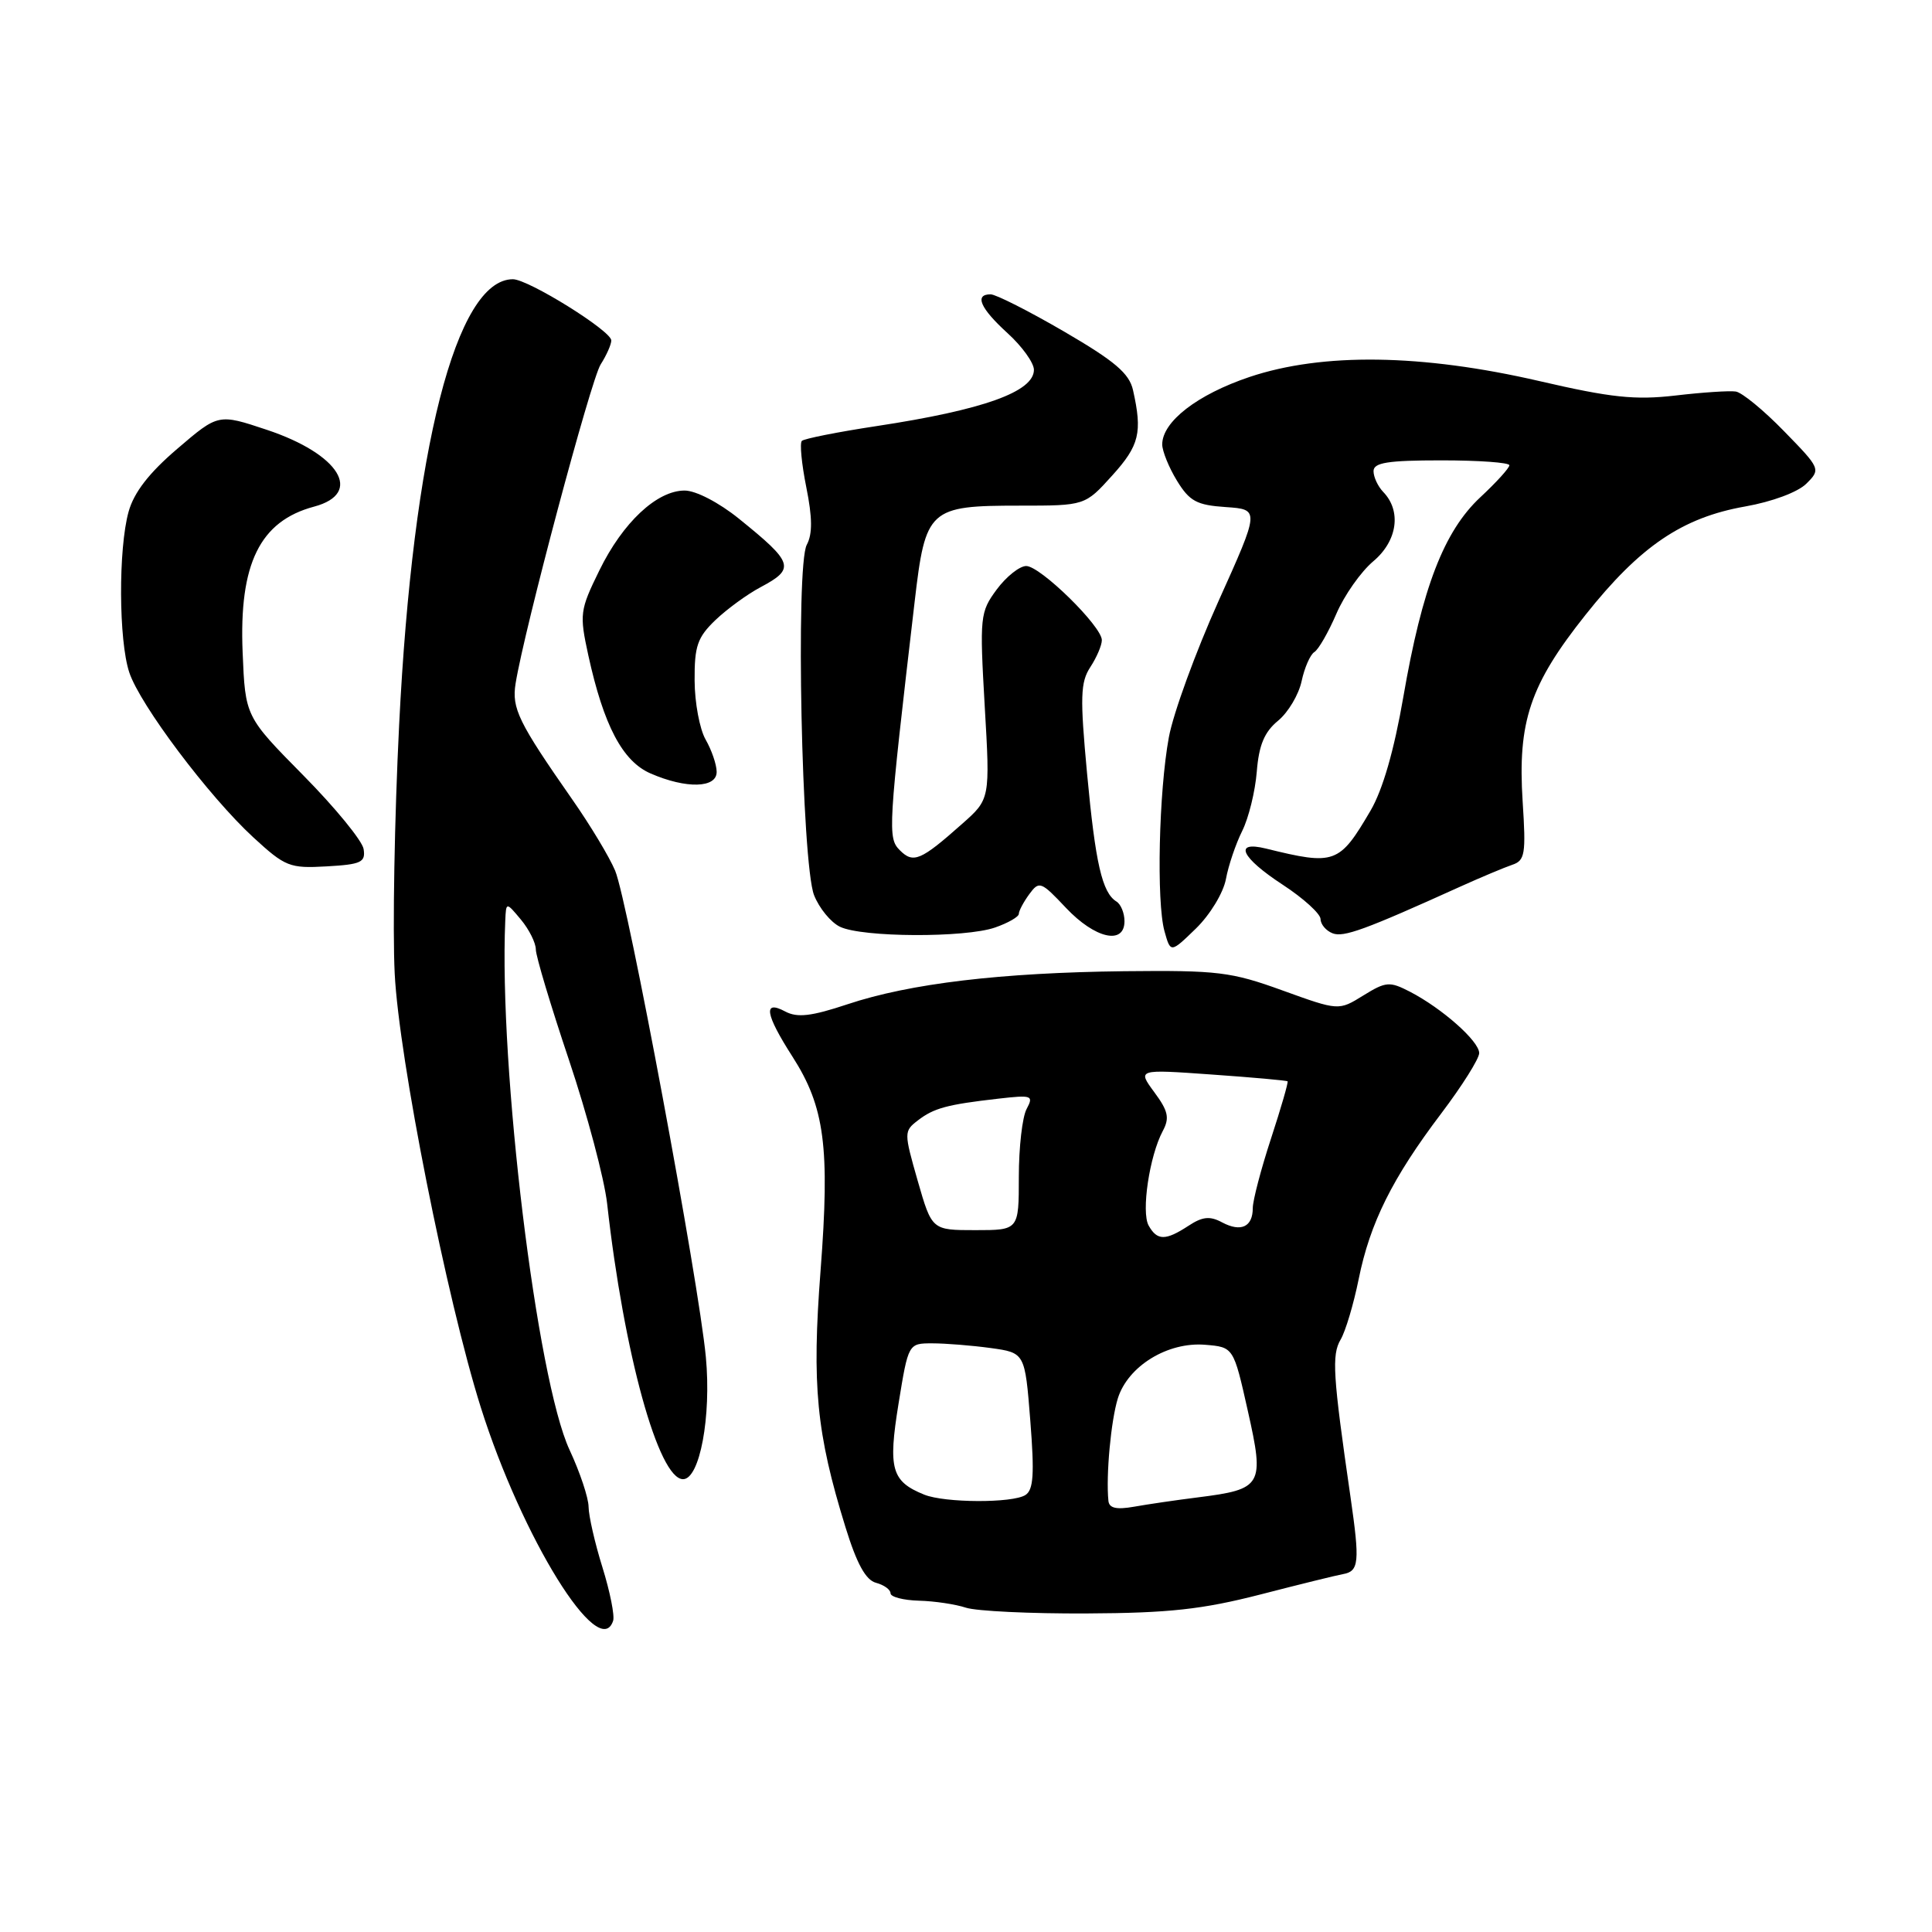 <?xml version="1.0" encoding="UTF-8" standalone="no"?>
<!DOCTYPE svg PUBLIC "-//W3C//DTD SVG 1.1//EN" "http://www.w3.org/Graphics/SVG/1.1/DTD/svg11.dtd" >
<svg xmlns="http://www.w3.org/2000/svg" xmlns:xlink="http://www.w3.org/1999/xlink" version="1.1" viewBox="0 0 256 256">
 <g >
 <path fill="currentColor"
d=" M 81.24 214.77 C 81.47 214.10 80.83 210.91 79.83 207.69 C 78.82 204.46 78.00 200.85 77.99 199.66 C 77.98 198.47 76.85 195.08 75.47 192.12 C 71.13 182.79 66.10 141.45 66.95 122.00 C 67.06 119.50 67.06 119.50 69.03 121.86 C 70.11 123.16 71.00 124.94 71.00 125.81 C 71.00 126.68 72.98 133.27 75.39 140.45 C 77.80 147.63 80.08 156.20 80.45 159.50 C 82.67 179.36 87.26 196.00 90.51 196.00 C 92.72 196.00 94.27 187.70 93.53 179.82 C 92.58 169.74 83.19 119.38 81.51 115.37 C 80.76 113.57 78.20 109.32 75.82 105.92 C 68.68 95.69 67.79 93.86 68.32 90.56 C 69.45 83.50 78.29 50.32 79.59 48.29 C 80.37 47.07 81.00 45.64 81.00 45.11 C 81.00 43.84 70.00 37.00 67.96 37.00 C 60.44 37.00 54.71 59.44 52.89 96.00 C 52.27 108.38 52.01 123.22 52.30 129.00 C 52.86 140.27 59.20 172.19 63.71 186.49 C 69.17 203.77 79.40 220.29 81.24 214.77 Z  M 167.00 211.28 C 172.22 209.93 177.15 208.72 177.95 208.58 C 180.08 208.20 180.20 207.02 178.95 198.37 C 176.61 182.22 176.44 179.54 177.64 177.50 C 178.29 176.40 179.36 172.80 180.03 169.50 C 181.53 162.05 184.49 156.10 190.97 147.54 C 193.74 143.88 196.00 140.28 196.00 139.54 C 196.00 137.96 191.09 133.62 186.83 131.41 C 184.13 130.02 183.65 130.05 180.64 131.91 C 177.38 133.93 177.38 133.93 169.94 131.24 C 163.13 128.77 161.36 128.56 149.00 128.69 C 132.63 128.88 120.58 130.31 112.30 133.07 C 107.49 134.67 105.65 134.88 104.05 134.03 C 101.08 132.44 101.39 134.37 105.00 140.00 C 109.28 146.67 109.98 152.01 108.73 168.35 C 107.56 183.60 108.17 189.87 112.03 202.36 C 113.53 207.21 114.71 209.37 116.08 209.73 C 117.13 210.01 118.00 210.63 118.00 211.12 C 118.00 211.60 119.69 212.04 121.75 212.10 C 123.81 212.15 126.62 212.57 128.00 213.03 C 129.38 213.48 136.57 213.83 144.00 213.79 C 154.91 213.74 159.32 213.25 167.00 211.28 Z  M 162.44 116.49 C 162.77 114.68 163.75 111.81 164.60 110.10 C 165.45 108.40 166.32 104.87 166.53 102.25 C 166.81 98.72 167.54 96.99 169.35 95.50 C 170.69 94.40 172.09 92.04 172.47 90.26 C 172.85 88.48 173.61 86.74 174.16 86.40 C 174.71 86.06 176.02 83.78 177.07 81.34 C 178.12 78.89 180.32 75.76 181.97 74.37 C 185.17 71.68 185.73 67.71 183.28 65.18 C 182.58 64.45 182.00 63.21 182.00 62.43 C 182.00 61.30 183.87 61.00 191.00 61.00 C 195.95 61.00 200.00 61.29 200.00 61.65 C 200.00 62.01 198.26 63.93 196.14 65.90 C 191.33 70.40 188.45 77.86 185.95 92.34 C 184.73 99.41 183.22 104.66 181.60 107.42 C 177.46 114.48 176.88 114.69 167.75 112.44 C 163.39 111.37 164.44 113.62 169.98 117.24 C 172.72 119.03 174.97 121.08 174.98 121.78 C 174.99 122.49 175.71 123.33 176.58 123.67 C 178.04 124.23 180.85 123.21 193.50 117.48 C 196.25 116.24 199.35 114.94 200.38 114.59 C 202.07 114.03 202.21 113.16 201.76 106.23 C 201.08 95.62 202.72 90.74 210.09 81.47 C 217.31 72.38 222.91 68.58 231.25 67.11 C 234.82 66.48 238.23 65.21 239.35 64.09 C 241.27 62.18 241.24 62.10 236.39 57.13 C 233.70 54.36 230.82 52.00 230.00 51.88 C 229.18 51.75 225.57 51.99 222.00 52.41 C 216.66 53.03 213.45 52.69 204.00 50.50 C 188.38 46.89 175.24 46.71 165.57 49.95 C 158.65 52.28 154.00 55.87 154.00 58.90 C 154.01 59.78 154.88 61.94 155.95 63.69 C 157.62 66.42 158.57 66.93 162.42 67.19 C 166.93 67.50 166.93 67.50 161.44 79.69 C 158.43 86.39 155.47 94.49 154.88 97.69 C 153.55 104.88 153.22 119.51 154.30 123.39 C 155.11 126.29 155.11 126.29 158.46 123.04 C 160.33 121.22 162.09 118.33 162.44 116.49 Z  M 131.85 122.90 C 133.58 122.30 135.00 121.48 135.00 121.09 C 135.00 120.70 135.62 119.53 136.38 118.49 C 137.70 116.69 137.93 116.78 141.25 120.30 C 145.09 124.37 149.00 125.26 149.00 122.06 C 149.00 120.99 148.52 119.82 147.94 119.46 C 146.04 118.29 145.15 114.42 144.04 102.47 C 143.10 92.36 143.16 90.41 144.47 88.40 C 145.31 87.12 146.00 85.51 146.00 84.82 C 146.00 82.99 137.85 75.00 135.98 75.00 C 135.10 75.00 133.34 76.40 132.07 78.11 C 129.86 81.11 129.80 81.69 130.48 93.56 C 131.20 105.89 131.20 105.89 127.46 109.19 C 122.01 114.03 121.02 114.45 119.24 112.67 C 117.60 111.03 117.67 109.91 121.20 79.69 C 122.63 67.42 123.09 67.00 135.11 67.00 C 143.77 67.00 143.77 67.00 147.38 63.00 C 150.98 59.02 151.39 57.31 150.13 51.69 C 149.63 49.47 147.72 47.85 141.01 43.94 C 136.34 41.22 131.95 39.00 131.26 39.00 C 129.08 39.00 129.88 40.84 133.50 44.14 C 135.43 45.89 137.00 48.08 137.00 49.00 C 137.00 51.91 130.30 54.31 116.14 56.46 C 110.99 57.24 106.54 58.13 106.25 58.42 C 105.95 58.71 106.22 61.48 106.84 64.57 C 107.65 68.59 107.67 70.76 106.90 72.19 C 105.40 74.99 106.23 114.46 107.87 118.62 C 108.55 120.34 110.09 122.22 111.30 122.80 C 114.23 124.22 127.89 124.28 131.85 122.90 Z  M 48.18 112.50 C 48.00 111.40 44.40 107.00 40.18 102.73 C 32.50 94.95 32.50 94.95 32.15 86.44 C 31.66 74.70 34.43 69.05 41.62 67.13 C 48.20 65.37 44.99 60.16 35.35 56.95 C 28.93 54.81 28.93 54.81 23.50 59.46 C 19.75 62.66 17.75 65.25 17.04 67.80 C 15.67 72.73 15.72 84.86 17.13 89.10 C 18.56 93.41 27.67 105.52 33.56 110.95 C 37.80 114.85 38.38 115.08 43.28 114.80 C 47.86 114.54 48.46 114.26 48.18 112.50 Z  M 94.96 102.25 C 94.95 101.29 94.29 99.38 93.50 98.00 C 92.71 96.62 92.05 93.10 92.04 90.17 C 92.01 85.62 92.41 84.46 94.79 82.17 C 96.33 80.70 99.03 78.73 100.79 77.80 C 105.41 75.34 105.17 74.59 97.90 68.72 C 95.26 66.59 92.20 65.00 90.72 65.00 C 87.04 65.00 82.52 69.23 79.41 75.60 C 76.83 80.86 76.77 81.38 77.95 86.81 C 79.99 96.13 82.49 100.88 86.21 102.49 C 90.94 104.55 95.01 104.44 94.96 102.25 Z  M 146.87 198.86 C 146.53 195.50 147.21 188.22 148.12 185.29 C 149.46 181.01 154.73 177.78 159.69 178.19 C 163.45 178.50 163.45 178.50 165.34 186.93 C 167.57 196.85 167.29 197.33 158.73 198.41 C 155.85 198.77 152.04 199.33 150.25 199.65 C 147.92 200.06 146.96 199.84 146.87 198.86 Z  M 122.47 198.05 C 118.12 196.29 117.66 194.65 119.06 186.00 C 120.36 178.00 120.36 178.00 123.54 178.00 C 125.29 178.00 128.77 178.28 131.26 178.62 C 135.81 179.25 135.81 179.25 136.52 188.24 C 137.08 195.35 136.94 197.42 135.87 198.10 C 134.15 199.19 125.19 199.15 122.47 198.05 Z  M 152.20 162.39 C 151.20 160.60 152.31 153.16 154.07 149.87 C 155.00 148.14 154.80 147.22 152.95 144.72 C 150.71 141.68 150.71 141.68 160.55 142.38 C 165.97 142.76 170.50 143.17 170.61 143.28 C 170.73 143.40 169.74 146.82 168.41 150.88 C 167.08 154.94 166.00 159.08 166.00 160.07 C 166.00 162.57 164.44 163.30 161.95 161.98 C 160.32 161.10 159.34 161.20 157.47 162.43 C 154.44 164.41 153.33 164.41 152.20 162.39 Z  M 121.60 156.46 C 119.77 150.06 119.77 149.89 121.61 148.47 C 123.74 146.83 125.45 146.36 132.28 145.58 C 136.75 145.07 136.99 145.15 136.03 146.95 C 135.46 148.01 135.00 152.05 135.00 155.93 C 135.00 163.00 135.00 163.00 129.24 163.00 C 123.48 163.00 123.48 163.00 121.60 156.46 Z "/>
</g>
</svg>